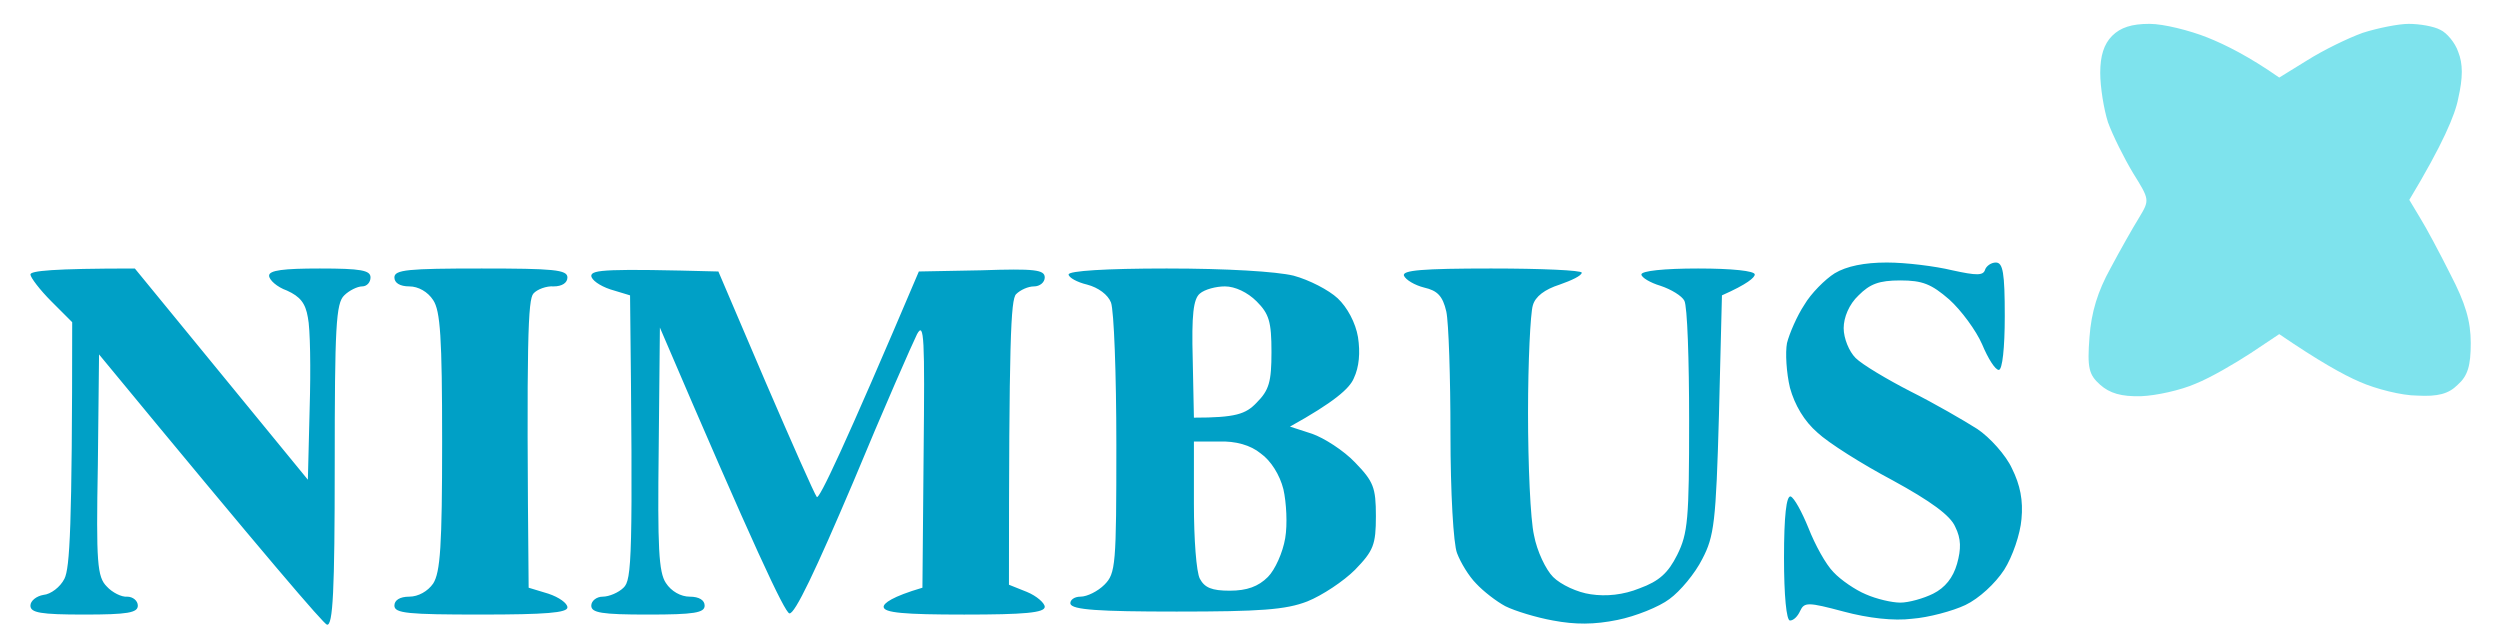 <svg version="1.2" xmlns="http://www.w3.org/2000/svg" viewBox="0 0 419 107"><style>.a{fill:#7ee3ed}.b{fill:#00a0c6}</style><path class="a" d="m360.3 4c2.3 0 6.7 1.1 9.7 2.3 3 1.2 7 3.2 12 6.7l4.7-2.9c2.7-1.7 6.8-3.7 9.3-4.6 2.5-0.8 6-1.5 7.7-1.5 1.8 0 4.2 0.4 5.3 1 1.1 0.5 2.5 2.2 3 3.7 0.8 2 0.8 4.3 0 7.8-0.5 2.7-2.6 7.7-8.2 17l1.8 3c1 1.6 3.3 5.9 5.1 9.5 2.5 4.8 3.4 7.8 3.4 11.5 0 3.8-0.5 5.5-2.2 7-1.5 1.5-3.3 2-6.8 1.8-2.5 0-6.9-1.1-9.6-2.3-2.8-1.2-6.9-3.5-13.5-8l-4.8 3.2c-2.6 1.7-6.7 4.1-9.2 5.1-2.5 1.1-6.6 2-9.1 2.1-3.4 0.1-5.3-0.5-6.9-1.9-1.9-1.7-2.2-2.8-1.8-8 0.3-4.2 1.4-7.7 3.5-11.5 1.6-3 3.8-6.9 4.8-8.5 1.8-3 1.8-3-1-7.5-1.5-2.5-3.4-6.3-4.2-8.5-0.7-2.2-1.3-5.9-1.3-8.3 0-2.8 0.6-4.8 2-6.2 1.4-1.4 3.3-2 6.2-2z"/><path fill-rule="evenodd" class="b" d="m316.3 44c3.1 0 8 0.6 10.9 1.3 4.1 0.9 5.2 0.9 5.5-0.1 0.2-0.6 1-1.2 1.8-1.2 1.2 0 1.5 1.7 1.5 9 0 5.3-0.4 9-1 9-0.6 0-1.8-1.9-2.8-4.3-1-2.3-3.5-5.7-5.5-7.5-3-2.6-4.5-3.2-8.2-3.2-3.6 0-5.1 0.6-7 2.5-1.6 1.5-2.5 3.7-2.5 5.5 0 1.7 0.9 3.9 2 5 1.1 1.1 5.3 3.6 9.2 5.6 4 2 9 4.9 11.2 6.3 2.1 1.4 4.8 4.4 5.8 6.6 1.4 2.8 1.9 5.4 1.6 8.5-0.2 2.5-1.5 6.3-2.9 8.5-1.5 2.3-4.2 4.8-6.5 5.9-2.1 1-6.2 2.1-8.9 2.3-3.1 0.4-7.4-0.1-11.5-1.2-6-1.6-6.6-1.6-7.3-0.1-0.4 0.9-1.1 1.6-1.7 1.6-0.6 0-1-4.2-1-10.5 0-7.1 0.4-10.4 1.1-10.3 0.6 0.2 1.9 2.6 3 5.3 1.1 2.8 2.9 6.1 4.2 7.4 1.2 1.3 3.7 3 5.4 3.7 1.8 0.8 4.4 1.4 5.8 1.4 1.4 0 3.9-0.7 5.5-1.5q3-1.5 4-5c0.7-2.5 0.7-4.2-0.3-6.2-0.8-1.9-4.1-4.3-10.5-7.8-5.1-2.7-10.8-6.3-12.6-8-2.2-1.9-3.8-4.6-4.6-7.5-0.6-2.5-0.8-5.9-0.5-7.5 0.4-1.6 1.7-4.6 2.9-6.4 1.1-1.9 3.5-4.3 5.1-5.3 2-1.2 5-1.8 8.7-1.8zm-235.7 1c12.2 0 14.5 0.2 14.5 1.5 0 0.9-0.9 1.5-2.3 1.5-1.2-0.1-2.8 0.5-3.4 1.2-0.9 1-1.2 7.4-0.8 49.3l3.3 1c1.8 0.6 3.2 1.6 3.2 2.3 0 0.9-3.6 1.2-14.5 1.2-12.2 0-14.5-0.2-14.5-1.5 0-0.9 0.9-1.5 2.5-1.5 1.5 0 3.1-0.9 4-2.2 1.2-1.9 1.5-6.3 1.5-23.8 0-17.5-0.3-21.9-1.5-23.7-0.9-1.4-2.5-2.3-4-2.3-1.6 0-2.5-0.6-2.5-1.5 0-1.3 2.3-1.5 14.5-1.5zm39.8 0.5l7.9 18.5c4.4 10.2 8.2 18.8 8.6 19.3 0.4 0.4 4.4-7.9 17.1-37.8l10.5-0.2c8.9-0.3 10.6-0.1 10.6 1.2 0 0.8-0.8 1.5-1.8 1.5-1 0-2.3 0.6-3 1.3-0.9 0.9-1.2 7.6-1.2 48.7l3 1.2c1.7 0.7 3 1.9 3 2.5 0 1-3.4 1.3-13.5 1.3-10.1 0-13.5-0.3-13.5-1.3 0-0.6 1.4-1.7 6.5-3.2l0.2-22.5c0.2-19.4 0.1-22.2-1.1-20-0.7 1.4-5.6 12.5-10.7 24.8-6.3 14.8-9.8 22.2-10.7 22-0.8-0.2-5.9-11-21.7-47.9l-0.2 20.3c-0.2 16.6 0 20.7 1.2 22.5 0.9 1.4 2.5 2.3 4 2.3 1.6 0 2.5 0.6 2.5 1.5 0 1.2-1.7 1.5-9.5 1.5-7.8 0-9.5-0.3-9.5-1.5 0-0.8 0.9-1.5 1.9-1.5 1.1 0 2.7-0.7 3.5-1.5 1.4-1.3 1.6-4.7 1.1-49l-3.3-1c-1.8-0.6-3.2-1.6-3.2-2.3 0.1-1 2.6-1.2 21.3-0.7zm75.2-0.5c10 0 18.3 0.5 21.2 1.2 2.6 0.7 5.9 2.4 7.4 3.8 1.6 1.5 3 4.1 3.4 6.5 0.4 2.6 0.2 5-0.7 6.9-0.7 1.7-3.3 4-10.7 8.1l3.7 1.2c2 0.7 5.3 2.8 7.2 4.8 3.1 3.2 3.5 4.2 3.5 9 0 4.8-0.4 5.8-3.5 9-1.9 1.9-5.5 4.3-8 5.3-3.6 1.4-7.9 1.7-21.9 1.7-13.1 0-17.5-0.3-17.8-1.3-0.1-0.6 0.6-1.2 1.7-1.2 1.1 0 2.9-0.9 4-2 1.9-1.9 2-3.3 2-23.5 0-11.8-0.4-22.5-0.9-23.8-0.5-1.3-2.1-2.5-4-3-1.7-0.4-3.1-1.2-3.1-1.7 0-0.6 6.2-1 16.5-1zm4.3 15.2l0.2 9.8c7 0 8.7-0.6 10.5-2.5 2.1-2.1 2.5-3.5 2.5-8.5 0-5.1-0.4-6.4-2.5-8.5-1.5-1.5-3.6-2.5-5.3-2.5-1.5 0-3.4 0.5-4.2 1.2-1.1 0.9-1.4 3.6-1.2 11zm0.2 24.3c0 5.8 0.4 11.4 1 12.5 0.8 1.5 2 2 5 2 2.9 0 4.8-0.7 6.4-2.3 1.2-1.2 2.5-4.1 2.9-6.5 0.4-2.3 0.2-6-0.3-8.2-0.6-2.4-2.1-4.8-3.8-6-1.7-1.4-4.2-2.1-7-2h-4.2zm-177.5-39.5l29 35.4 0.3-12c0.2-6.5 0.1-13.4-0.3-15.2-0.4-2.4-1.3-3.5-3.5-4.5-1.7-0.6-3-1.8-3-2.5 0-0.9 2.4-1.2 8.5-1.2 6.9 0 8.5 0.3 8.5 1.5 0 0.8-0.6 1.5-1.4 1.5-0.8 0-2.2 0.7-3 1.5-1.4 1.3-1.6 5.3-1.6 28.5 0 21.1-0.3 26.9-1.3 26.7-0.6-0.2-9.5-10.5-38.2-45.3l-0.2 18.5c-0.3 16.5-0.1 18.8 1.5 20.4 0.9 1 2.5 1.8 3.4 1.7 1 0 1.8 0.7 1.8 1.5 0 1.2-1.7 1.5-9 1.5-7.3 0-9-0.3-9-1.5 0-0.8 1-1.6 2.2-1.8 1.2-0.1 2.8-1.3 3.5-2.7 0.9-1.8 1.3-8.5 1.3-43l-3.5-3.5c-1.9-1.9-3.5-4-3.5-4.5 0-0.6 3.6-1 17.5-1zm227.4 0c8.3 0 15.1 0.3 15.1 0.7 0 0.5-1.7 1.3-3.7 2-2.5 0.8-4.1 2-4.5 3.5-0.4 1.3-0.8 9.4-0.8 18 0 8.7 0.4 17.9 1 20.5 0.5 2.7 2 5.8 3.2 7 1.3 1.3 4.1 2.6 6.3 2.9 2.6 0.4 5.5 0.1 8.2-1 3.3-1.2 4.8-2.6 6.3-5.6 1.8-3.6 2-6 2-22.5 0-10.2-0.3-19.2-0.8-20.1-0.4-0.8-2.2-1.9-4-2.5-1.7-0.5-3.2-1.4-3.2-1.9 0-0.6 3.8-1 9.5-1 5.7 0 9.5 0.4 9.5 1 0 0.5-1.2 1.6-5.5 3.5l-0.5 20c-0.5 18-0.8 20.4-2.8 24.2-1.2 2.4-3.7 5.4-5.5 6.7-1.7 1.3-5.7 2.9-8.7 3.5-3.9 0.8-7.1 0.8-10.8 0.1-2.8-0.5-6.4-1.6-8-2.4-1.5-0.8-3.7-2.5-4.9-3.8-1.2-1.2-2.6-3.5-3.2-5.1-0.6-1.5-1.1-10.1-1.1-20 0-9.4-0.3-18.7-0.7-20.5-0.6-2.6-1.5-3.5-3.7-4-1.6-0.4-3.1-1.3-3.4-2-0.3-0.9 3-1.2 14.7-1.2z"/></svg>